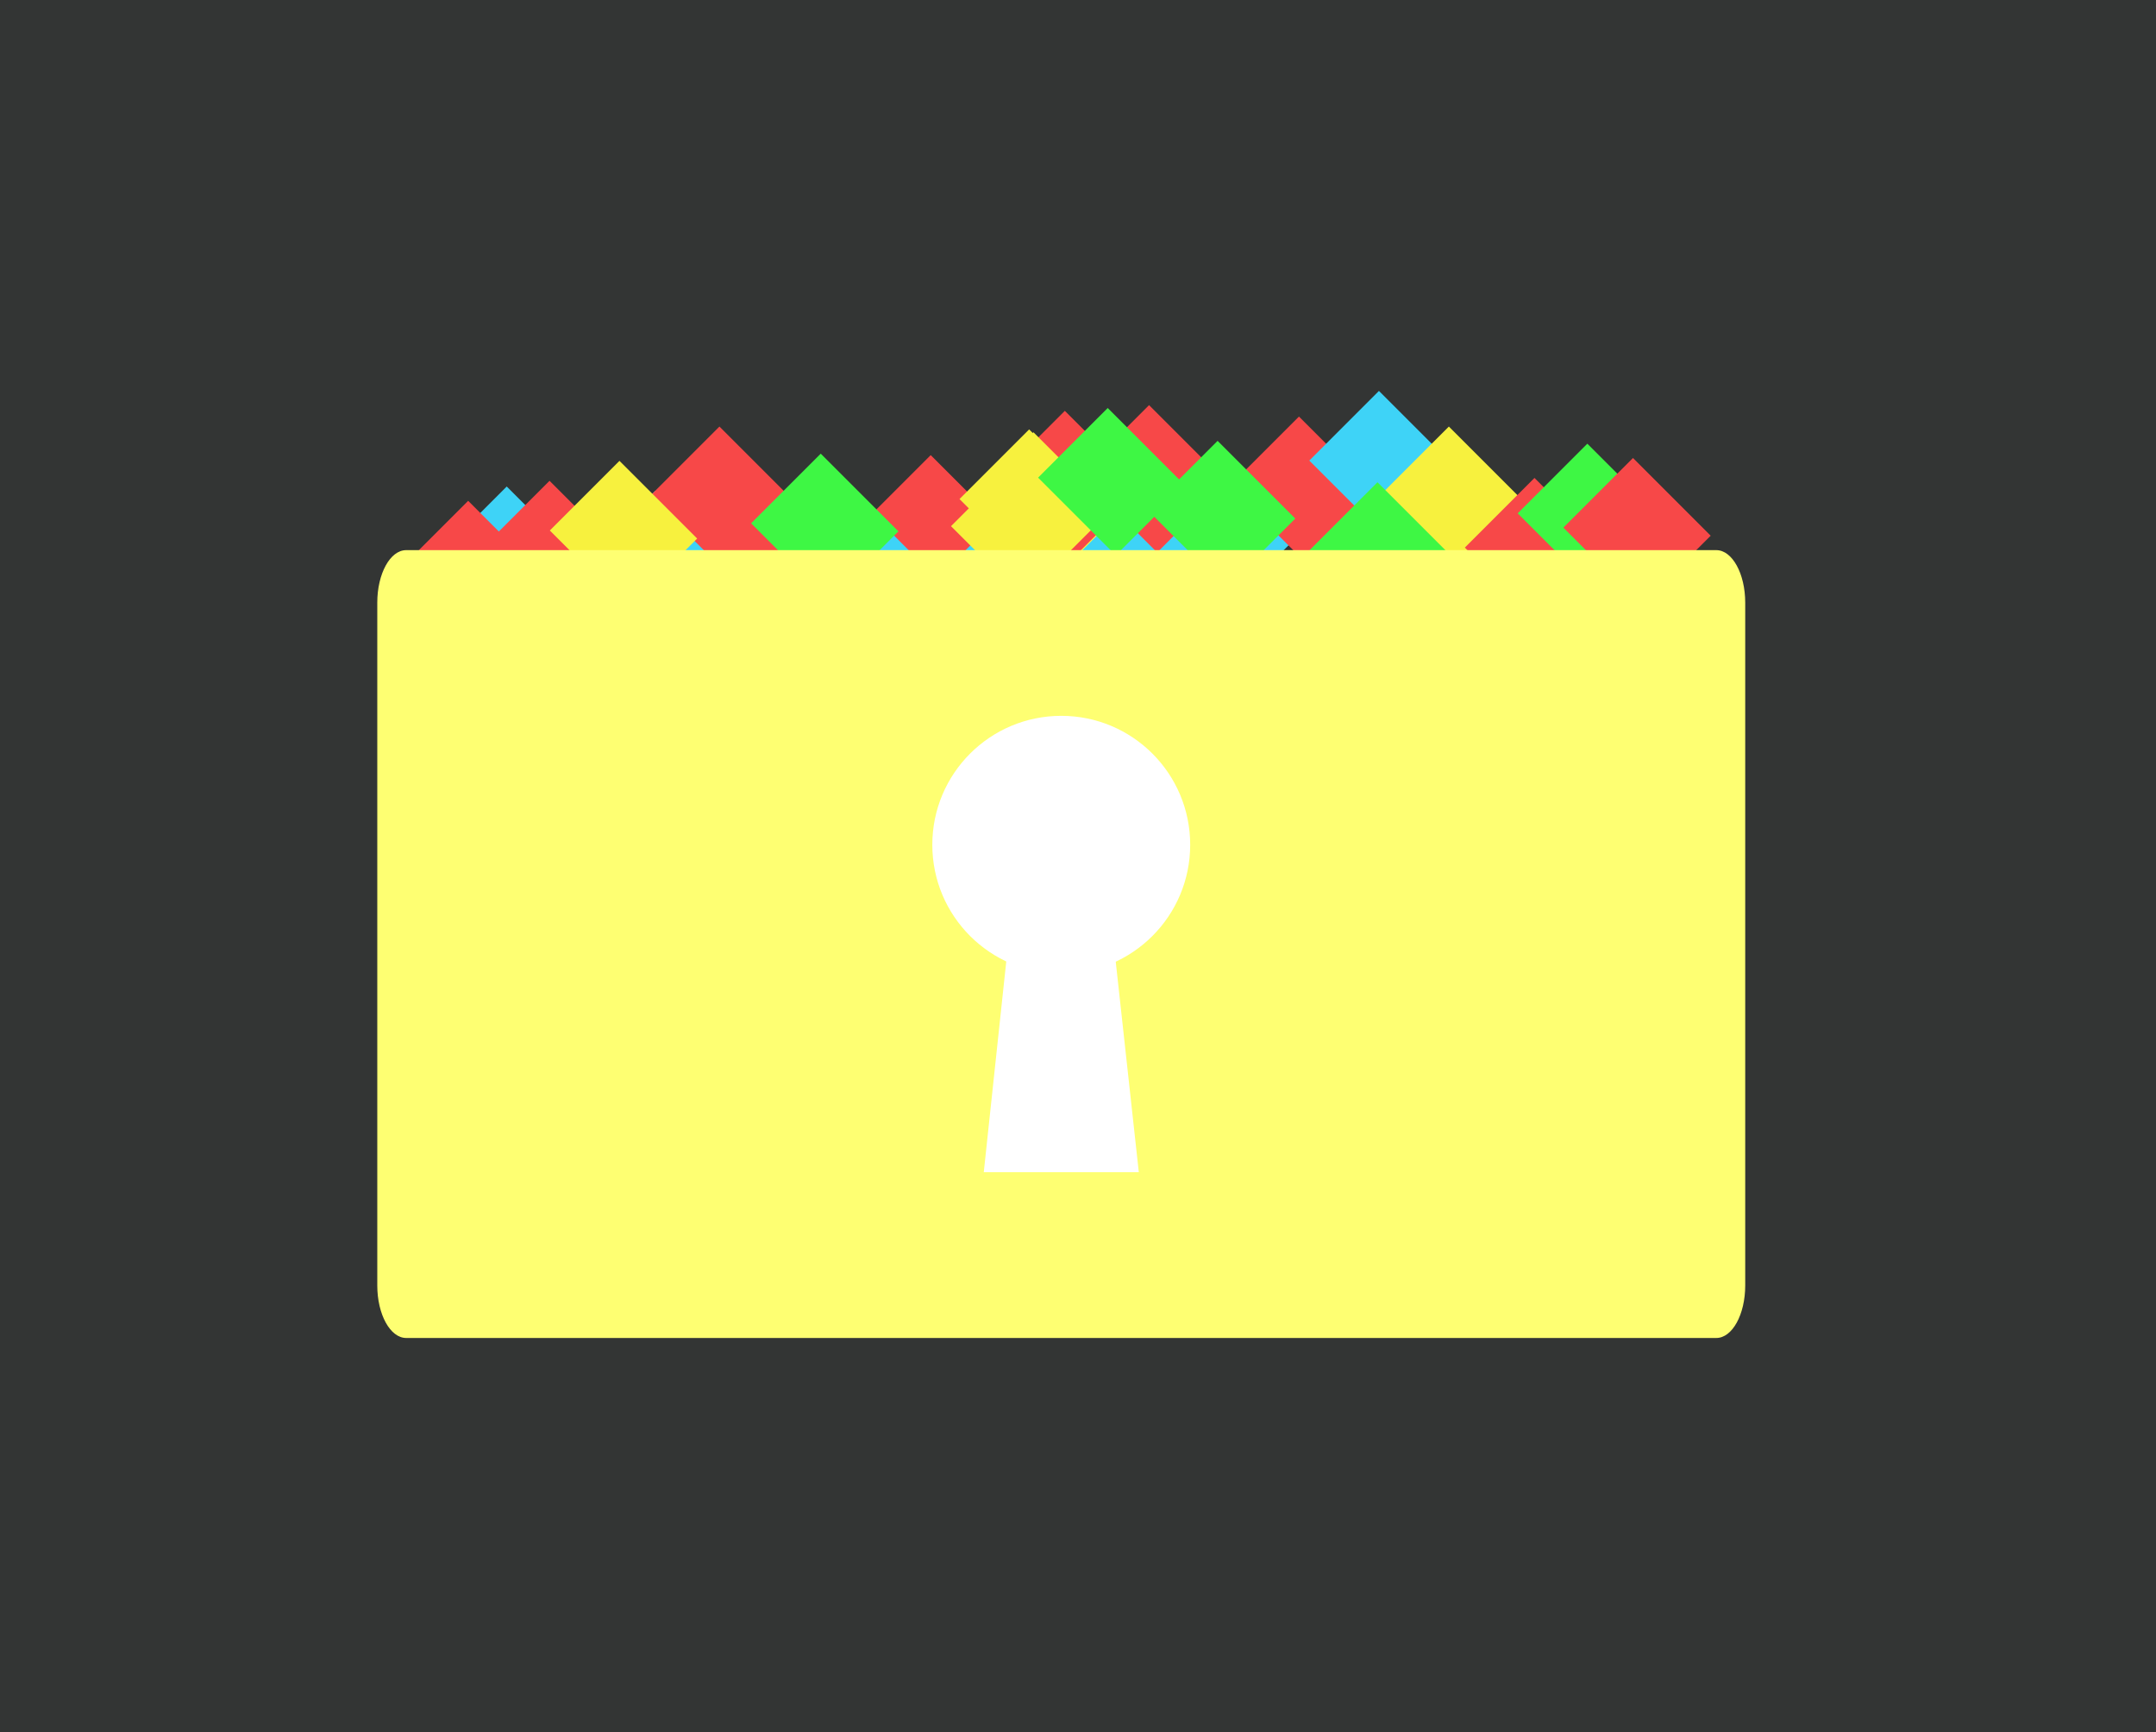 <svg version="1.1" xmlns="http://www.w3.org/2000/svg" xmlns:xlink="http://www.w3.org/1999/xlink" width="29.413" height="23.625" viewBox="0,0,29.413,23.625"><rect x="0" y="0" width="29.413" height="23.625" fill="#333333" stroke="none"/><g transform="translate(-231.633,-161.061)"><g data-paper-data="{&quot;isPaintingLayer&quot;:true}" fill-rule="nonzero" stroke="none" stroke-width="0" stroke-linecap="butt" stroke-linejoin="miter" stroke-miterlimit="10" stroke-dasharray="" stroke-dashoffset="0" style="mix-blend-mode: normal"><path d="M231.633,184.686v-23.625h29.413v23.625z" fill-opacity="0.008" fill="#3dff8e"/><g><path d="M238.656,169.707l-1.06,-1.06l0.95,-0.95l1.06,1.06z" fill="#3ed3f7"/><path d="M244.44,169.279l-1.06,-1.06l0.95,-0.95l1.06,1.06z" fill="#f74848"/><path d="M245.569,169.922l-1.06,-1.06l0.95,-0.95l1.06,1.06z" fill="#3ed3f7"/><path d="M243.349,169.785l-1.06,-1.06l0.95,-0.95l1.06,1.06z" fill="#3ed3f7"/><path d="M242.473,169.883l-1.06,-1.06l0.95,-0.95l1.06,1.06z" fill="#f74848"/><path d="M240.681,169.766l-1.06,-1.06l0.95,-0.95l1.06,1.06z" fill="#3ed3f7"/><path d="M241.558,168.889l-1.06,-1.06l0.95,-0.95l1.06,1.06z" fill="#f74848"/><path d="M242.94,169.259l-1.06,-1.06l0.95,-0.95l1.06,1.06z" fill="#3ef744"/><path d="M247.205,169.513l-1.06,-1.06l0.95,-0.95l1.06,1.06z" fill="#3ed3f7"/><path d="M248.296,169.415l-1.06,-1.06l0.95,-0.95l1.06,1.06z" fill="#3ed3f7"/><path d="M246.368,169.61l-1.06,-1.06l0.95,-0.95l1.06,1.06z" fill="#3ed3f7"/><path d="M249.464,168.753l-1.06,-1.06l0.95,-0.95l1.06,1.06z" fill="#f74848"/><path d="M250.555,168.403l-1.06,-1.06l0.95,-0.95l1.06,1.06z" fill="#3ed3f7"/><path d="M251.509,168.889l-1.06,-1.06l0.95,-0.95l1.06,1.06z" fill="#f7f13e"/><path d="M250.535,169.649l-1.06,-1.06l0.95,-0.95l1.06,1.06z" fill="#3ef744"/><path d="M252.677,169.59l-1.06,-1.06l0.95,-0.95l1.06,1.06z" fill="#f74848"/><path d="M253.398,169.123l-1.06,-1.06l0.95,-0.95l1.06,1.06z" fill="#3ef744"/><path d="M254.021,169.318l-1.06,-1.06l0.95,-0.95l1.06,1.06z" fill="#f74848"/><path d="M239.24,169.629l-1.06,-1.06l0.95,-0.95l1.06,1.06z" fill="#f74848"/><path d="M240.194,169.357l-1.06,-1.06l0.95,-0.95l1.06,1.06z" fill="#f7f13e"/><path d="M238.13,169.902l-1.06,-1.06l0.95,-0.95l1.06,1.06z" fill="#f74848"/><path d="M245.667,169.298l-1.06,-1.06l0.95,-0.95l1.06,1.06z" fill="#f7f13e"/><path d="M247.419,168.597l-1.06,-1.06l0.95,-0.95l1.06,1.06z" fill="#f74848"/><path d="M246.27,168.675l-1.06,-1.06l0.95,-0.95l1.06,1.06z" fill="#f74848"/><path d="M245.842,168.967l-1.06,-1.06l0.95,-0.95l1.06,1.06z" fill="#f7f13e"/><path d="M245.783,168.928l-1.06,-1.06l0.95,-0.95l1.06,1.06z" fill="#f7f13e"/><path d="M248.354,169.084l-1.06,-1.06l0.95,-0.95l1.06,1.06z" fill="#3ef744"/><path d="M246.855,168.636l-1.06,-1.06l0.95,-0.95l1.06,1.06z" fill="#3ef744"/><path d="M237.174,179.311c-0.217,0 -0.394,-0.321 -0.394,-0.716v-9.314c0,-0.395 0.176,-0.716 0.394,-0.716h17.874c0.217,0 0.394,0.321 0.394,0.716v9.314c0,0.395 -0.176,0.716 -0.394,0.716z" fill="#feff72"/><g fill="#ffffff"><path d="M245.054,177.05l0.41,-3.841h1.284l0.421,3.841z"/><path d="M244.352,172.584c0,-0.971 0.787,-1.759 1.759,-1.759c0.971,0 1.759,0.787 1.759,1.759c0,0.971 -0.787,1.759 -1.759,1.759c-0.971,0 -1.759,-0.787 -1.759,-1.759z"/></g></g></g></g></svg>